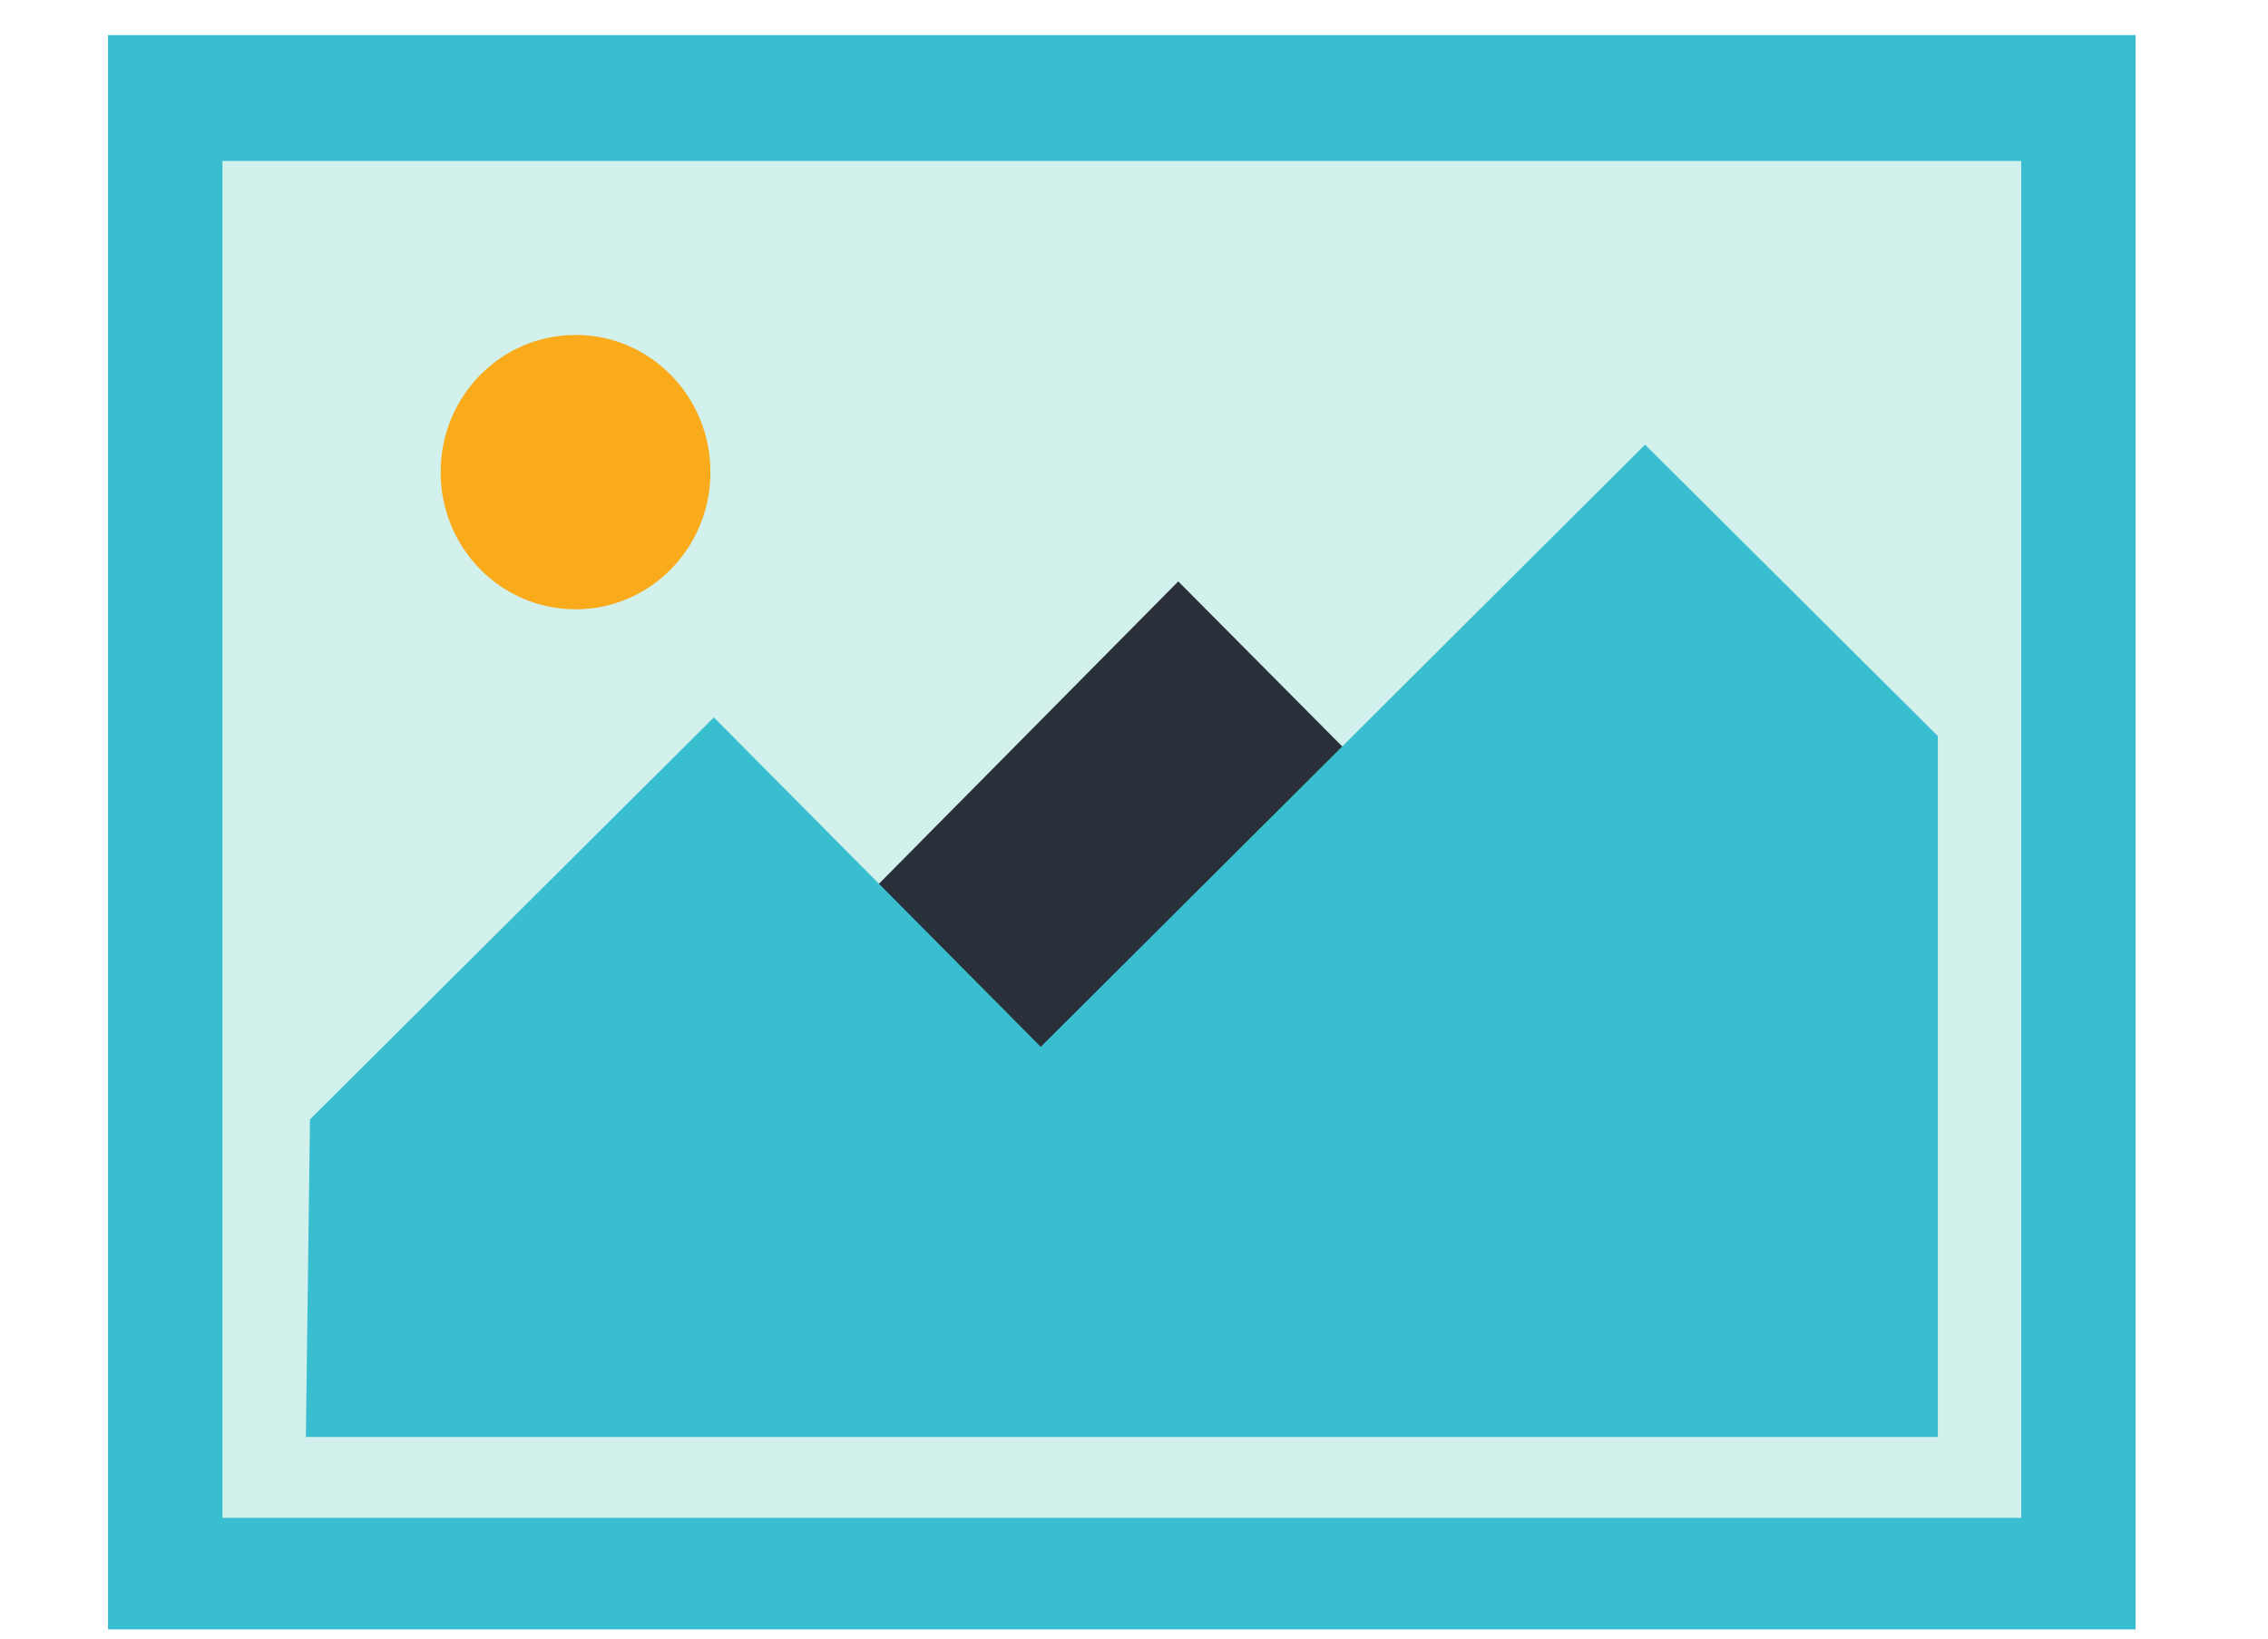 <?xml version="1.0" encoding="UTF-8"?>
<svg xmlns="http://www.w3.org/2000/svg" xmlns:xlink="http://www.w3.org/1999/xlink" width="62.25pt" height="45pt" viewBox="0 0 62.25 45" version="1.2">
<defs>
<clipPath id="clip1">
  <path d="M 2.965 0.965 L 58.617 0.965 L 58.617 44.73 L 2.965 44.73 Z M 2.965 0.965 "/>
</clipPath>
</defs>
<g id="surface1">
<g clip-path="url(#clip1)" clip-rule="nonzero">
<path style=" stroke:none;fill-rule:nonzero;fill:rgb(22.35%,74.509%,81.18%);fill-opacity:1;" d="M 2.965 45.125 L 2.965 0.961 L 58.617 0.961 L 58.617 45.125 L 2.965 45.125 "/>
</g>
<path style=" stroke:none;fill-rule:nonzero;fill:rgb(82.349%,94.119%,92.549%);fill-opacity:1;" d="M 55.477 41.668 L 6.105 41.668 L 6.105 4.418 L 55.477 4.418 L 55.477 41.668 "/>
<path style=" stroke:none;fill-rule:nonzero;fill:rgb(16.469%,18.819%,22.749%);fill-opacity:1;" d="M 39.215 37.434 L 16.059 32.41 L 32.34 15.961 L 39.379 23.047 L 39.215 37.434 "/>
<path style=" stroke:none;fill-rule:nonzero;fill:rgb(22.35%,74.509%,81.18%);fill-opacity:1;" d="M 53.188 39.449 L 8.395 39.449 L 8.508 30.73 L 19.594 19.695 L 28.566 28.738 L 45.152 12.207 L 53.188 20.207 L 53.188 39.449 "/>
<path style=" stroke:none;fill-rule:nonzero;fill:rgb(97.649%,67.059%,10.979%);fill-opacity:1;" d="M 19.5 12.961 C 19.5 15.043 17.844 16.727 15.801 16.727 C 13.746 16.727 12.094 15.043 12.094 12.961 C 12.094 10.879 13.746 9.195 15.801 9.195 C 17.844 9.195 19.5 10.879 19.5 12.961 "/>
</g>
</svg>
